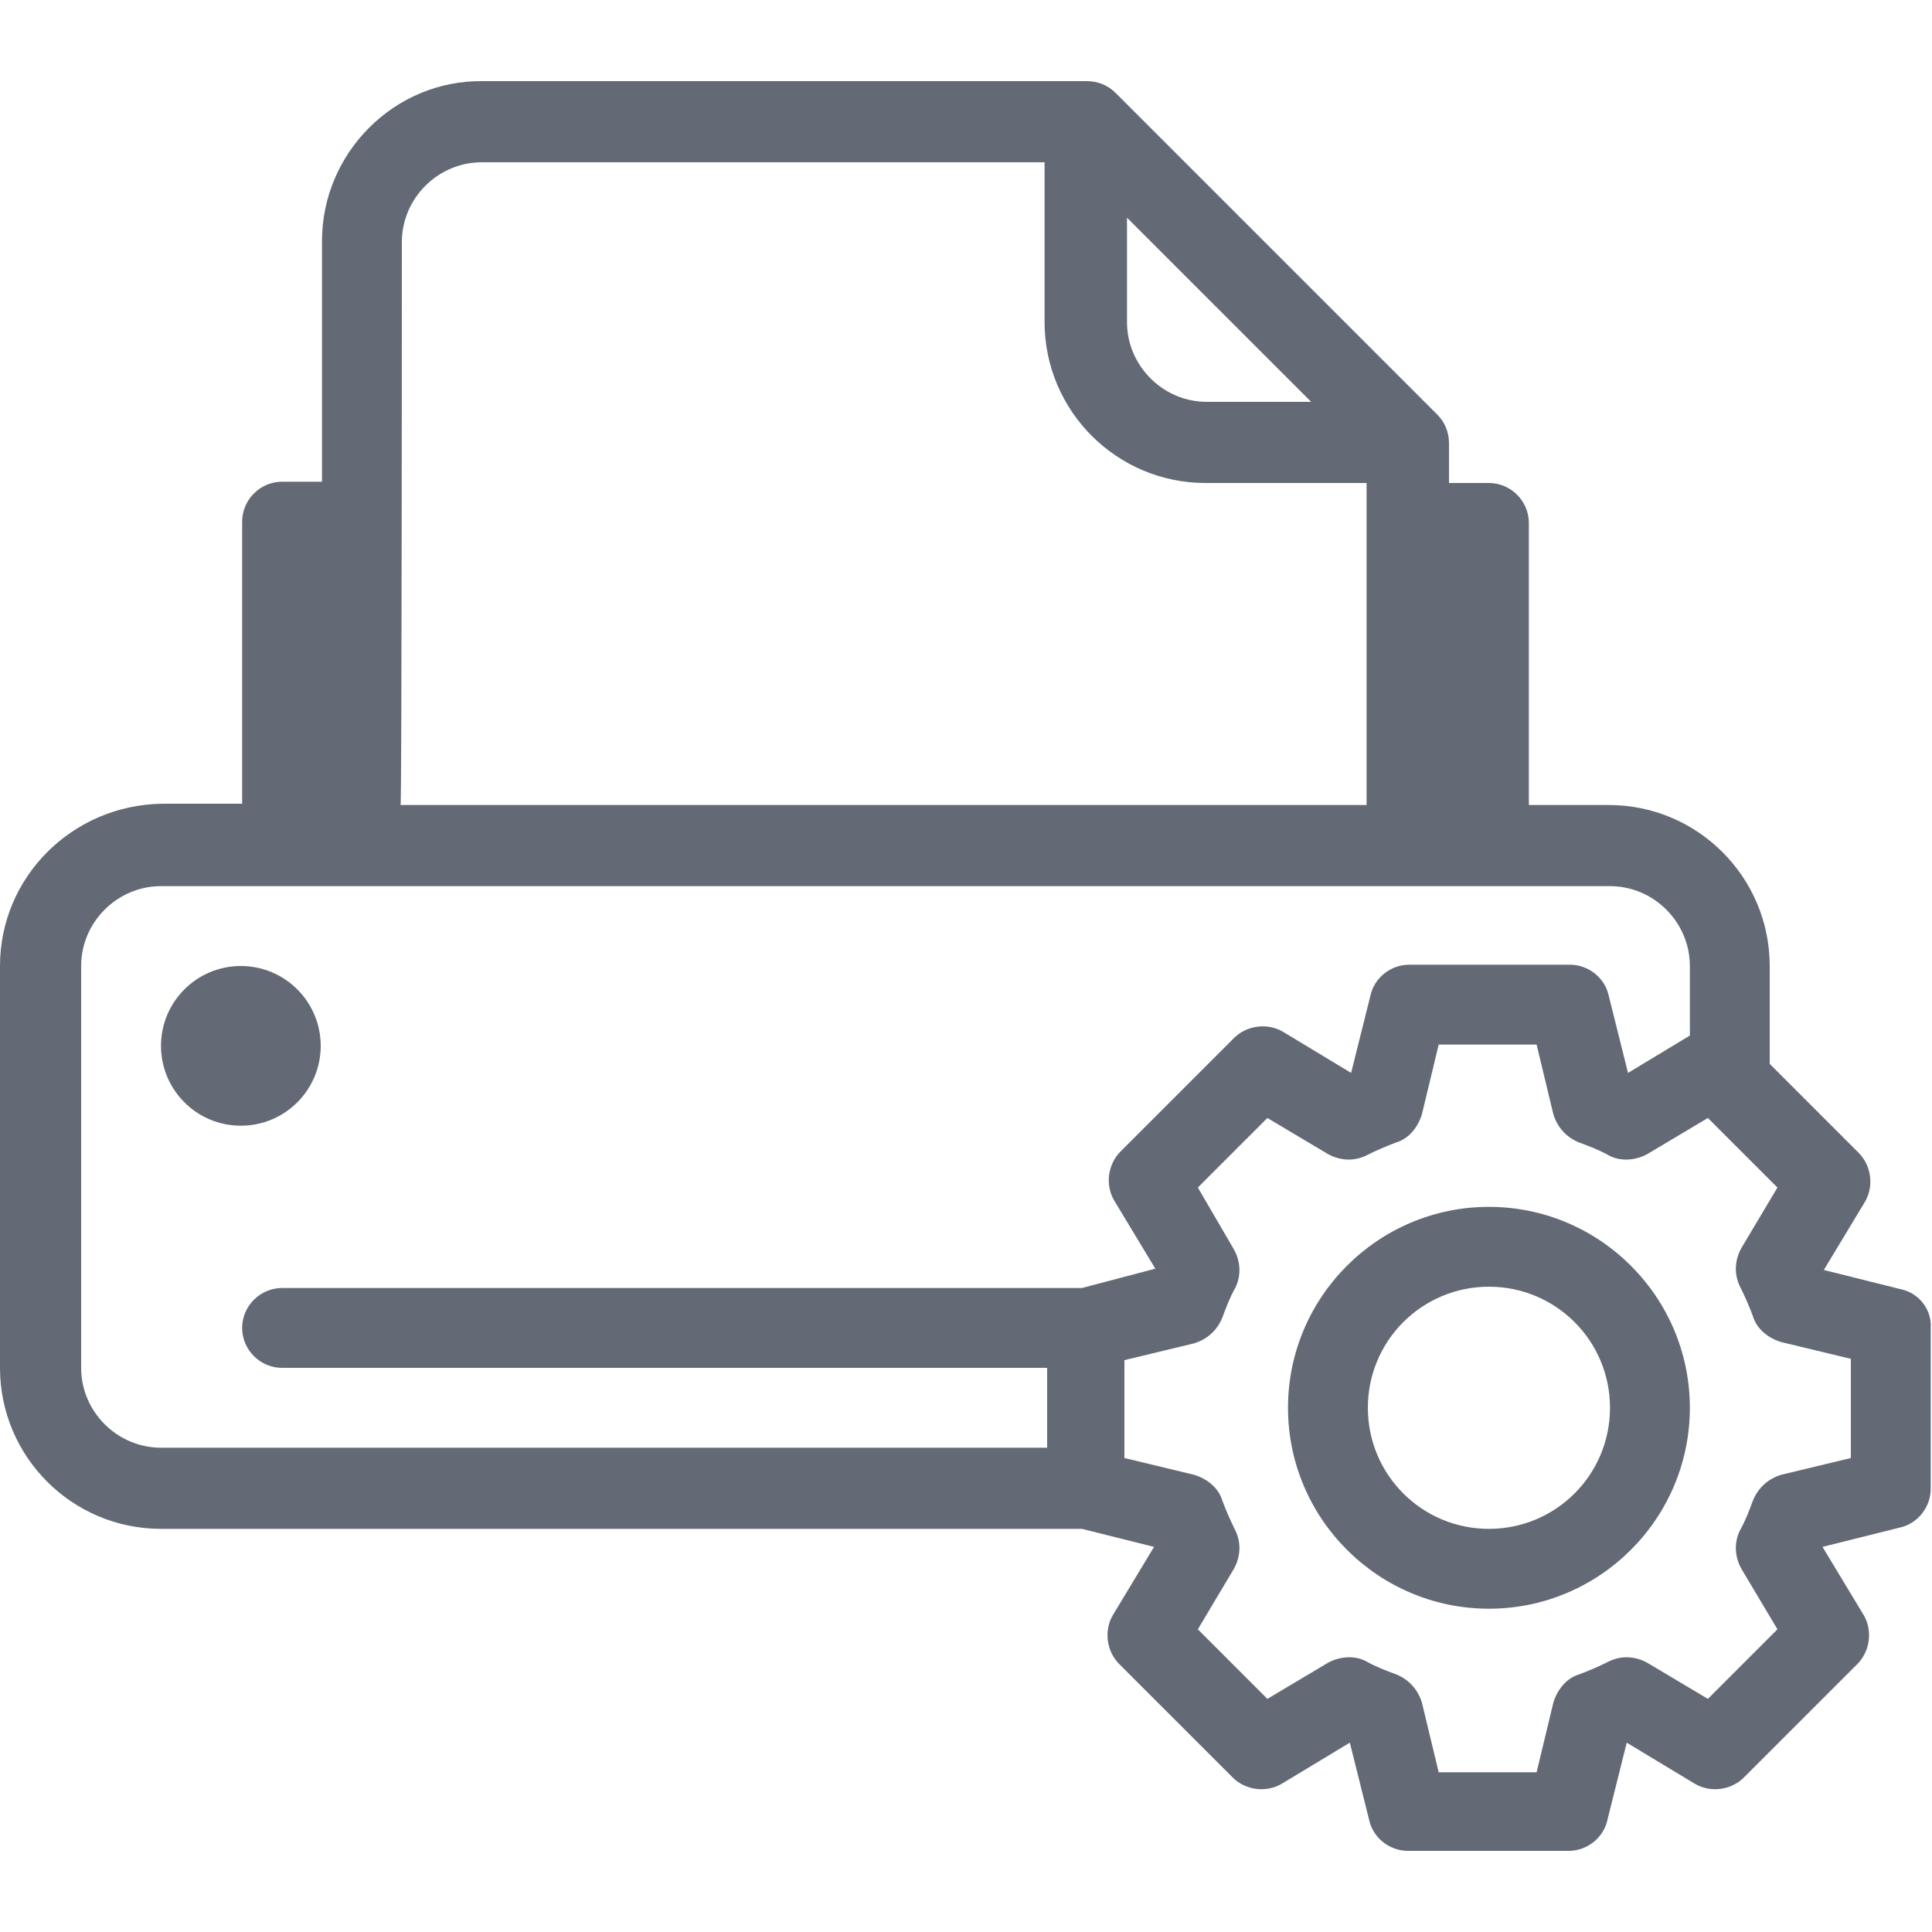<?xml version="1.0" encoding="utf-8"?>
<!-- Generator: Adobe Illustrator 22.1.0, SVG Export Plug-In . SVG Version: 6.00 Build 0)  -->
<svg version="1.1" id="Layer_1" xmlns="http://www.w3.org/2000/svg" xmlns:xlink="http://www.w3.org/1999/xlink" x="0px" y="0px"
	 viewBox="0 0 150 150" style="enable-background:new 0 0 150 150;" xml:space="preserve">
<style type="text/css">
	.st0{fill:#636A75;}
</style>
<g>
	<g>
		<g>
			<circle class="st0" cx="18.7" cy="81.2" r="6.2"/>
			<path class="st0" d="M115.6,93.7c-8.6,0-15.6,7-15.6,15.6s7,15.6,15.6,15.6s15.6-7,15.6-15.6S124.2,93.7,115.6,93.7z
				 M115.6,118.7c-5.2,0-9.4-4.2-9.4-9.4s4.2-9.4,9.4-9.4c5.2,0,9.4,4.2,9.4,9.4S120.8,118.7,115.6,118.7z"/>
			<path class="st0" d="M147.6,100.1l-6-1.5l3.2-5.3c0.7-1.2,0.5-2.8-0.5-3.8l-6.9-6.9V75c0-6.9-5.6-12.5-12.5-12.5h-6.2V40.6
				c0-1.7-1.4-3.1-3.1-3.1h-3.1v-3.1c0-0.8-0.3-1.6-0.9-2.2l-25-25c-0.6-0.6-1.4-0.9-2.2-0.9H37.5C30.6,6.2,25,11.9,25,18.7v18.7
				h-3.1c-1.7,0-3.1,1.4-3.1,3.1v21.9h-6.2C5.6,62.5,0,68.1,0,75v31.2c0,6.9,5.6,12.5,12.5,12.5H84l5.6,1.4l-3.2,5.3
				c-0.7,1.2-0.5,2.8,0.5,3.8l8.8,8.8c1,1,2.6,1.2,3.8,0.5l5.3-3.2l1.5,6c0.3,1.4,1.6,2.4,3,2.4h12.5c1.4,0,2.7-1,3-2.4l1.5-6
				l5.3,3.2c1.2,0.7,2.8,0.5,3.8-0.5l8.8-8.8c1-1,1.2-2.6,0.5-3.8l-3.2-5.3l6-1.5c1.4-0.3,2.4-1.6,2.4-3v-12.5
				C150,101.7,149,100.4,147.6,100.1z M87.5,16.9l14.3,14.3h-8.1c-3.4,0-6.2-2.8-6.2-6.2V16.9z M31.2,18.8c0-3.4,2.8-6.2,6.2-6.2
				h43.7V25c0,6.9,5.6,12.5,12.5,12.5h12.5v25h-75C31.2,62.5,31.2,18.8,31.2,18.8z M21.9,100c-1.7,0-3.1,1.4-3.1,3.1
				c0,1.7,1.4,3.1,3.1,3.1h59.4v6.2H12.5c-3.4,0-6.2-2.8-6.2-6.2V75c0-3.4,2.8-6.2,6.2-6.2H125c3.4,0,6.2,2.8,6.2,6.2v5.4l-4.8,2.9
				l-1.5-6c-0.3-1.4-1.6-2.4-3-2.4h-12.5c-1.4,0-2.7,1-3,2.4l-1.5,6l-5.3-3.2c-1.2-0.7-2.8-0.5-3.8,0.5l-8.8,8.8
				c-1,1-1.2,2.6-0.5,3.8l3.2,5.3L84,100L21.9,100L21.9,100z M143.7,113.2l-5.4,1.3c-1,0.3-1.8,1-2.2,2c-0.3,0.8-0.6,1.6-1,2.3
				c-0.5,1-0.4,2.1,0.1,3l2.8,4.7l-5.4,5.4l-4.7-2.8c-0.9-0.5-2-0.6-3-0.1c-0.8,0.4-1.5,0.7-2.3,1c-1,0.3-1.7,1.2-2,2.2l-1.3,5.4
				h-7.6l-1.3-5.4c-0.3-1-1-1.8-2-2.2c-0.8-0.3-1.6-0.6-2.3-1c-0.9-0.5-2.1-0.4-3,0.1l-4.7,2.8l-5.4-5.4l2.8-4.7
				c0.5-0.9,0.6-2,0.1-3c-0.4-0.8-0.7-1.5-1-2.3c-0.3-1-1.2-1.7-2.2-2l-5.4-1.3v-7.6l5.4-1.3c1-0.3,1.8-1,2.2-2
				c0.3-0.8,0.6-1.6,1-2.3c0.5-1,0.4-2.1-0.1-3L93,92.2l5.4-5.4l4.7,2.8c0.9,0.5,2,0.6,3,0.1c0.8-0.4,1.5-0.7,2.3-1
				c1-0.3,1.7-1.2,2-2.2l1.3-5.4h7.6l1.3,5.4c0.3,1,1,1.8,2,2.2c0.8,0.3,1.6,0.6,2.3,1c0.9,0.5,2.1,0.4,3-0.1l4.7-2.8l5.4,5.4
				l-2.8,4.7c-0.5,0.9-0.6,2-0.1,3c0.4,0.8,0.7,1.5,1,2.3c0.3,1,1.2,1.7,2.2,2l5.4,1.3V113.2z"/>
		</g>
	</g>
</g>
</svg>
